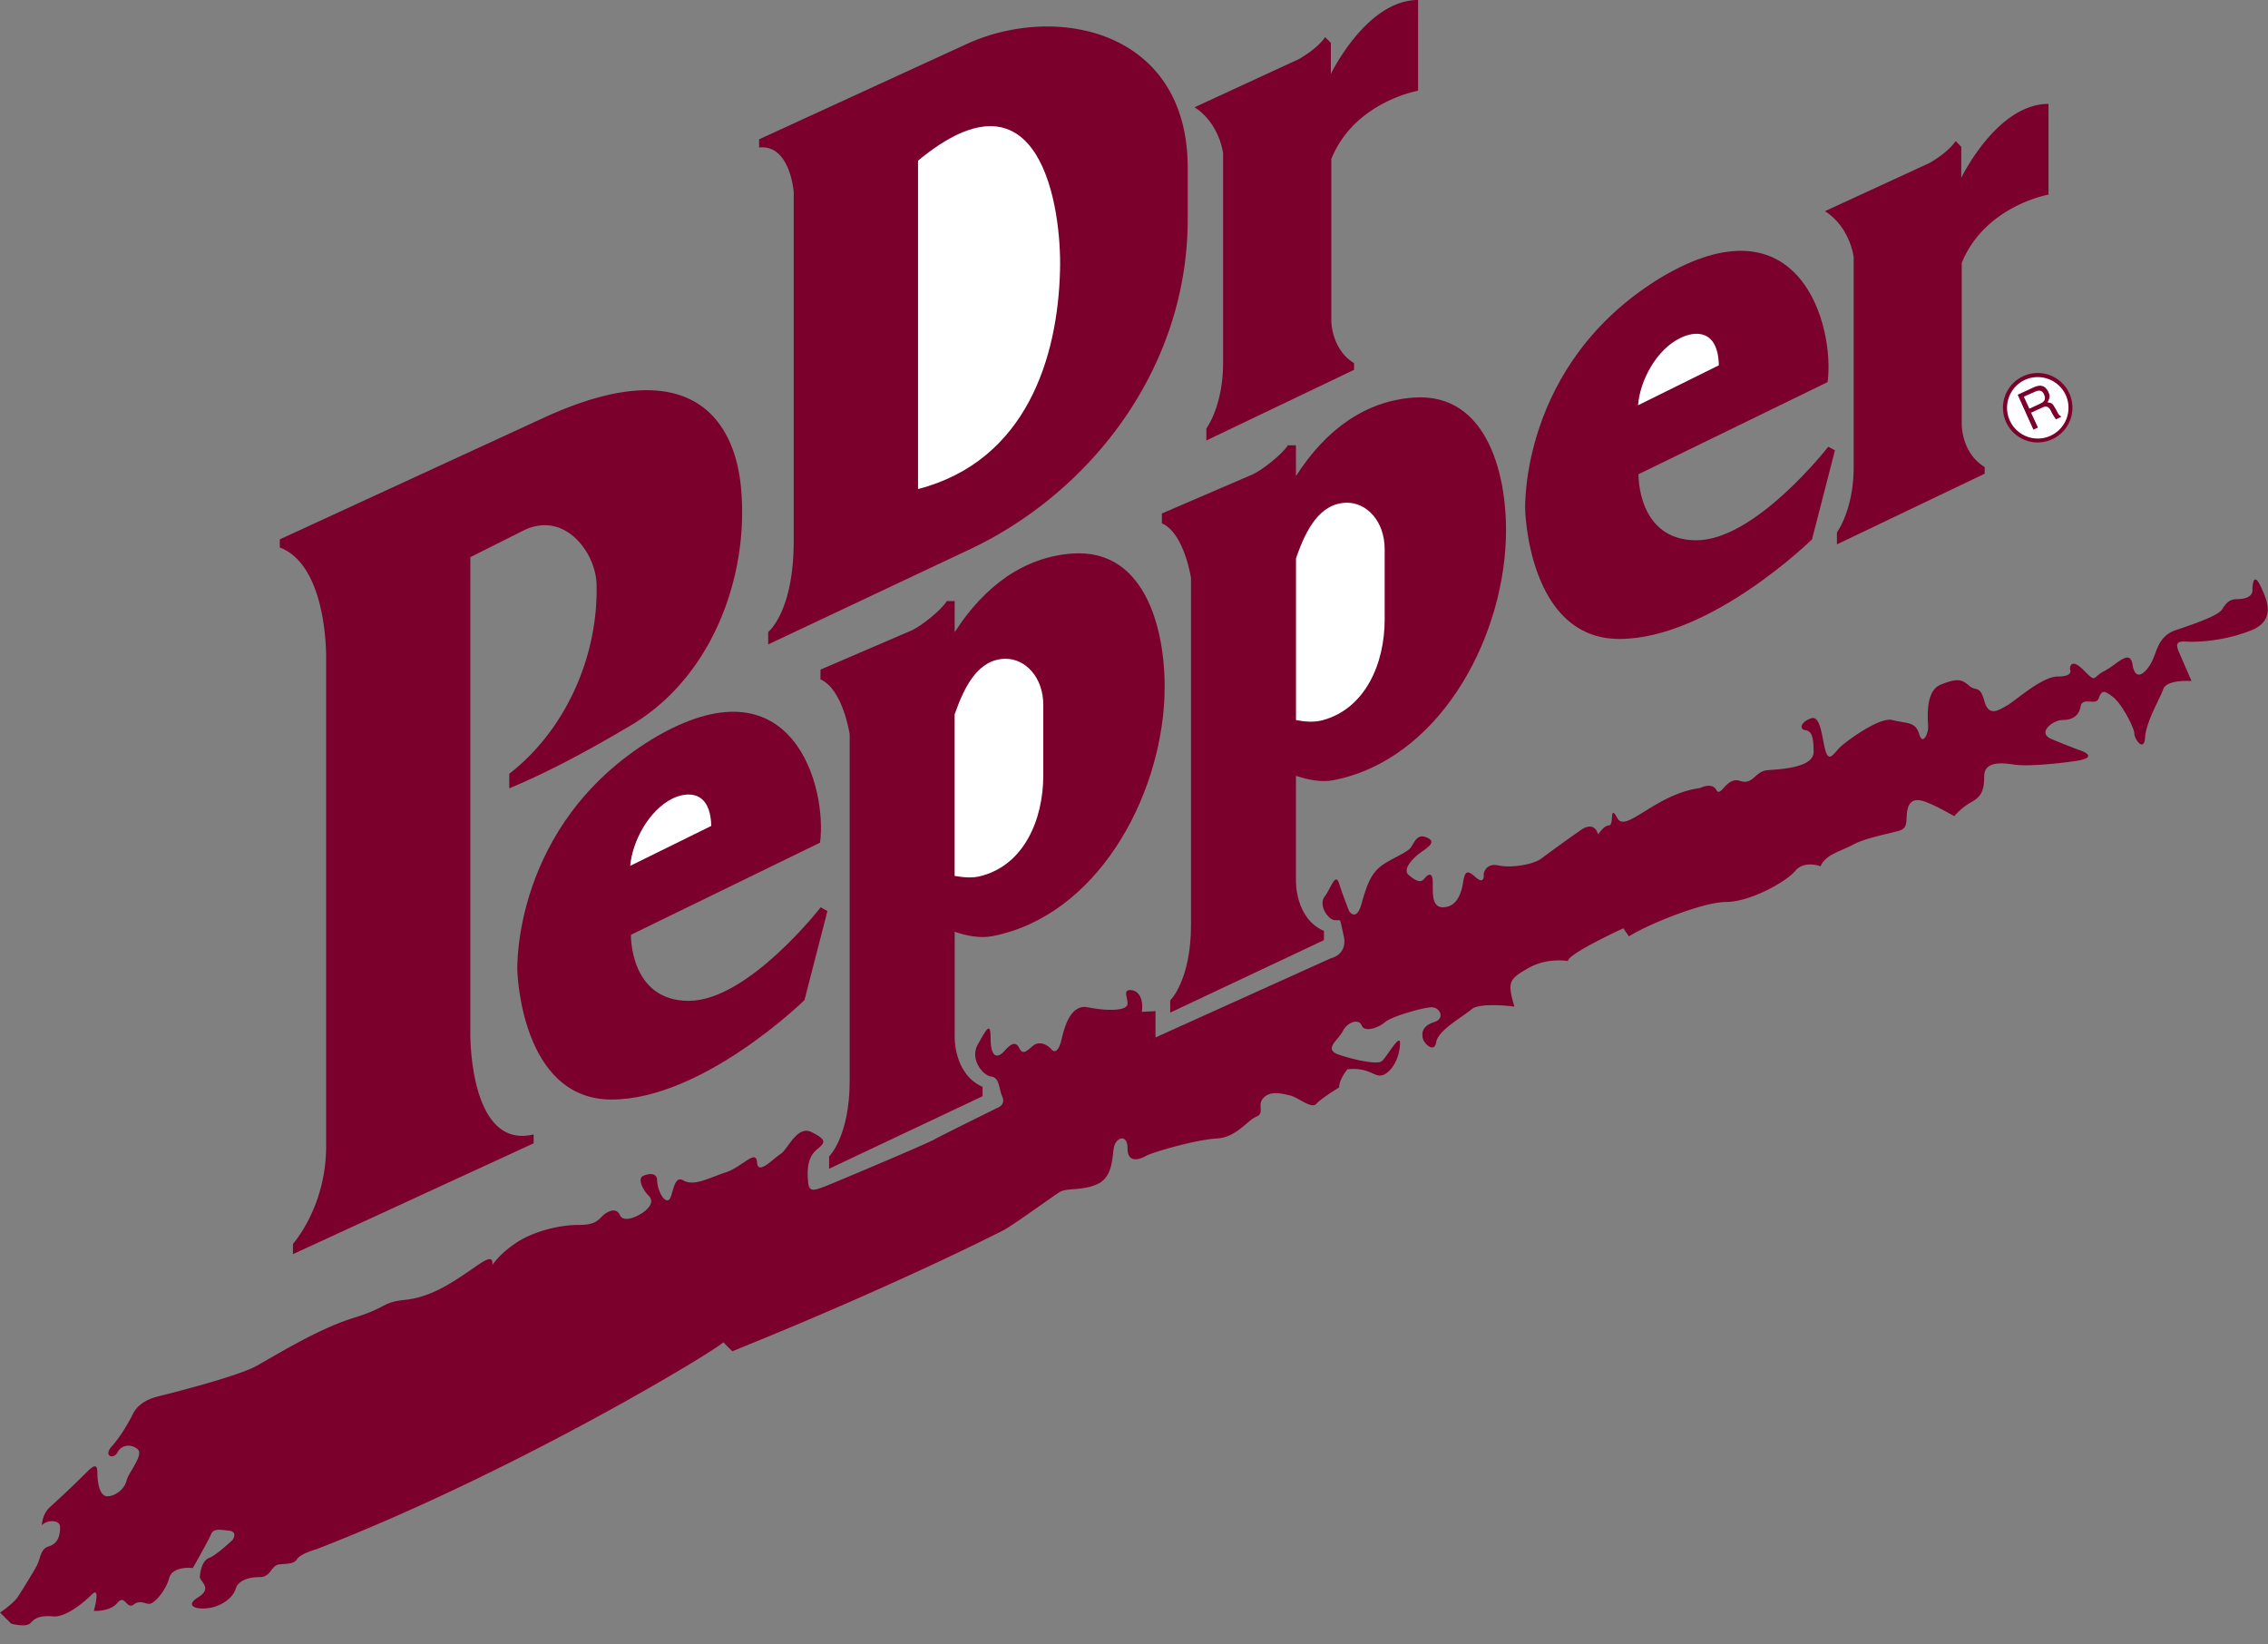 <svg width="80" height="58" fill="none" xmlns="http://www.w3.org/2000/svg"><rect width="100%" height="100%" fill="#808080" stroke="none"/><g clip-path="url(#clip0_1922_2264)"><path d="M71.878 15.605a1.224 1.224 0 10-.002-2.449 1.224 1.224 0 00.002 2.45z" fill="#7B002B"/><path d="M72.865 13.931a1.086 1.086 0 01-.733 1.506 1.083 1.083 0 01-1.176-1.62c.111-.183.274-.328.468-.418a1.09 1.09 0 011.441.533z" fill="#fff"/><path d="M46.7 32.835v.323l-5.423 2.557v-.43s.734-.708.734-2.667V20.39s-.236-1.588-1.028-1.933v-.347l3.195-1.375c.313-.135 1.053-.71 1.248-1.03h.286v1.088c1.053-1.646 2.455-2.651 4.149-2.77 2.664-.195 3.339 2.879 3.255 5.016-.135 3.647-2.421 7.76-6.072 8.477-.421.084-.886-.007-1.332-.152v3.681c.002.002-.05 1.336.988 1.79z" fill="#7B002B"/><path d="M34.659 38.333v.33l-5.414 2.558v-.43s.726-.71.726-2.668V25.897s-.237-1.59-1.03-1.935v-.345l3.205-1.377c.313-.133 1.053-.71 1.248-1.038h.28V22.3c1.06-1.648 2.452-2.651 4.148-2.777 2.664-.188 3.33 2.878 3.254 5.023-.135 3.638-2.411 7.753-6.061 8.47-.43.084-.894 0-1.34-.153v3.691c-.002-.004-.045 1.33.984 1.779zm29.806-24.857l-6.67 3.25s-.051 2.33 2.04 2.33 4.654-3.3 4.654-3.3l.236.127-.809 3.14s-3.584 3.513-6.796 3.513c-3.221 0-3.322-4.561-3.322-4.561s-.21-5.124 4.755-8.166c4.968-2.987 6.174 1.758 5.912 3.667z" fill="#7B002B"/><path d="M28.925 29.72l-6.67 3.25s-.051 2.33 2.04 2.33 4.654-3.3 4.654-3.3l.236.135-.809 3.14s-3.585 3.505-6.806 3.505c-3.211 0-3.322-4.55-3.322-4.55s-.202-5.133 4.763-8.165c4.97-2.98 6.175 1.748 5.914 3.657z" fill="#7B002B"/><path d="M18.823 40.012v.313l-8.49 3.909v-.362s1.171-1.3 1.171-3.445v-17.15s.085-3.31-1.635-3.968v-.285l9.275-4.273c5.218-2.416 6.787.059 6.998 2.498.27 3.049-.994 6.61-3.878 8.327-1.407.835-2.843 1.62-4.3 2.229v-.514c1.982-1.537 3.146-4.137 3.078-6.695-.034-1.124-1.137-2.6-2.58-1.884l-1.872.939v16.793c0-.002-.053 4.118 2.233 3.568zm51.183-23.54v.236L64.795 19.2v-.422s.59-.794.59-2.306V9.068s-.118-1.047-1.012-1.62l3.684-1.697s.641-.355.928-.777l.195.203v1.097s1.255-2.61 3.078-2.61v3.2s-2.233.388-3.061 2.407v5.724s0 .99.809 1.477zm-22.244-3.664v.236l-5.21 2.492v-.422s.59-.794.59-2.306V5.404s-.119-1.047-1.005-1.621l3.676-1.697s.641-.352.928-.776l.202.202V2.61S48.2 0 50.02 0v3.2s-2.243.387-3.06 2.406v5.725c.002 0 .002.987.802 1.477zM34.22 19.369l-7.124 3.36v-.438s.901-.71.901-3.209V6.772s-.125-1.69-1.221-1.57v-.288l7.319-3.36c3.163-1.453 7.8-.49 7.8 4.364v1.807c-.002 5.32-3.476 9.66-7.675 11.644zM11.193 54.63s-.582.16-.708.352c-.127.195-.354.162-.64.195-.287.036-.287.447-.675.447-.38 0-.769.103-.86.424-.102.32-.514.608-.937.666-.413.068-.894-.058-.379-.38.516-.323.058-.549.058-.71 0-.16.068-.574.32-.674.263-.093.836-.641.836-.641s.195-.287-.125-.321c-.32-.034-.547-.092-.64.127-.093.228-.642 1.19-.642 1.19s-.708-.092-.834.355c-.125.446-.481.835-.64.895-.16.067-.355-.16-.608.035-.253.196-.32-.38-.573-.06-.262.321-.836.287-.836.287s.253-.902-.067-.583c-.32.32-.928.803-1.35.777-.413-.034-.64.026-.8.22-.159.192-.7.033-.7.033l-.39-.389s.48-.32.64-.574c.162-.253.483-.767.642-1.054.16-.295.125-.616.446-.71.32-.1.388-.388.388-.675 0-.285-.48-.253-.641-.067 0 0 0-.381.286-.642a36.523 36.523 0 001.316-1.25c.253-.253.354-.253.354.036 0 .285.058.835.354.835.287 0 .607-.263.675-.55.06-.285.64-.927.38-1.122-.253-.195-.573-.127-.7.126-.136.26-.514.133-.196-.22.32-.354.608-.87.735-1.124.126-.262.388-.514.927-.641.55-.135 2.792-.71 3.433-1.064.641-.353 2.183-1.317 3.431-1.696 1.248-.389.961-.55 1.855-.642.902-.101 1.67-.642 2.15-.964.48-.321.893-.674.893-.321v.06s.229-.381.868-.803c.64-.415 1.568-.608 2.115-.608.547 0 .675-.094.868-.287.185-.195.508-.353.64-.066.126.285.608.066.827-.094.229-.161.388-.388.195-.583-.195-.186-.414-.608-.195-.702.229-.101.49-.101.49.161 0 .254.187.736.38.7.194-.024.159-.927.547-.7.38.22.927-.101 1.5-.287.583-.195 1.063-.835 1.097-.352.024.48.573-.136.835-.297.253-.16.574-1.02 1.087-.77.514.263.514.355.195.609-.32.262-.354.675-.32 1.097.026.415.159.38.64.195.482-.195 3.525-1.476 3.812-1.638.287-.16 2.243-1.123 2.243-1.123s.286-.102.159-.389c-.126-.287-.092-.673-.388-.71-.287-.025-.766-.607-.48-1.123.295-.514.456-.861.456-.22 0 .644.219.736.48.449.252-.287.414-.355.54-.094.125.253.286.058.48-.101.196-.162.48-.06.642.126.159.195.294-.059.354-.321.067-.256.26-1.286.927-1.158.675.135 1.407.135 1.407-.126 0-.253-.16-.48.092-.48.253 0 .48.227.414.767l.48-.026v.929l6.19-2.794s.606-.126.447-.803c-.16-.677-.06-.514-.32-.54-.253-.034-.574-.548-.347-.835.22-.295.38-.871.506-.456.135.422.354.972.354.972s.262.414.448-.295c.195-.702.352-1.054.708-1.317.352-.253.894-.447 1.029-.642.125-.188.22-.482.54-.347.32.126.159.285-.126.48-.287.188-.768.644-.482.862.287.229.415.262.547.103.128-.162.287-.23.287.16 0 .38-.034.86.354.86.379 0 .574-.285.675-.673.092-.381.06-.77.448-.415.378.353.32-.094.32-.094s.058-.388.514-.294c.445.101 1.247-.026 1.534-.253a52.017 52.017 0 011.383-.997s.448-.354.607.16c0 0 .195-.321.38-.321.195 0 0-.801.297-.253.286.54 1.373-.871 2.917-1.064 0 0 .414-.22.573.067.16.287.355-.48.834-.32.48.16.516-.353.995-.38.482-.035 1.602-.093 1.602-.641 0-.54-.067-.736-.296-.77-.219-.033-.159-.285.195-.412.354-.136.388.666.514 1.122.127.448.286.127.515-.102.227-.22 1.407-1.088 1.855-.962.455.125.8.034.937.48.125.448.32 0 .32-.218 0-.229-.135-1.285.446-1.512.574-.229.735-.195.995.034.253.22.38-.034.54.54.16.584.513.321.802.162.294-.162 1.222-1.023 1.795-1.023.583 0 .422-.263.422-.263s0-.446.48.036c.48.48.286.263.734.034.448-.227.901-.803.995-.227.092.583.414.352.64-.026.23-.389.23-.972.894-1.192.675-.227 1.51-.514 1.636-.743.135-.22.262-.347.514-.347.262 0 .547-.068.547-.32 0-.264.06-.618.287-.136.226.482.573 1.223-.388 1.58a5.943 5.943 0 01-2.05.379c-.32 0-.641-.094-.446.354l.446 1.03s-.868-.067-.995.286c-.128.354-.607 1.157-.641 1.698-.034.548-.379.066-.379-.128 0-.193-.421-1.02-.742-1.283-.32-.254-.412-.254-.513.034-.092.287-.574-.068-.64.287-.059.354-.321.482-.642.482-.32 0-.927.447-.38.674.54.228 1.053.414 1.053.414s.64.23-.195.355c-.836.125-1.821.195-2.21.125-.387-.058-1.028-.125-1.028.415 0 .548-.125.736-.481.929-.345.195-.574.48-.574.48s-.768-.446-1.122-.54c-.354-.101-.514.094-.547.415-.034.32.033.55-.287.641-.32.094-1.19.255-1.602.482-.414.228-.995.355-1.156.768 0 0-.574-.22-.894.161-.32.389-1.602 1.098-2.436 1.098-.834 0-2.79.803-3.433 1.214l-.195-.285s-1.956.895-1.956 1.155c0 0-.734-.135-1.407.254-.675.388-.735.482-.482 1.352 0 0-1.212-.16-1.508.093-.287.253-1.18.735-1.248 1.157-.06.413-.448.066-.48-.161-.035-.227.034-.422.422-.548.38-.128.185-.516-.101-.516-.287 0-1.41.32-1.636.516-.22.195-.735.388-.834.127-.094-.255-.508-.127-.665.196-.161.32-.708.641-.135.835.583.195 1.35.352 1.51.227.16-.126.641-.997.641-.642s-.16.861-.513 1.088c-.354.23-.482-.253-1.342-.16 0 0-.294.353-.294.642 0 0-.641.389-.802.575-.16.195-.641-.218-.894-.286-.262-.06-.708-.195-.961.068-.262.253.06.54-.262.673-.32.126-.701.736-1.408.77-.7.034-2.243.48-2.47.606-.219.127-.665.287-.665-.254 0-.547-.421-.388-.481-.033-.068.353-.034 1.03-.573 1.283-.54.253-1.09.126-1.342.287-.26.16-1.67 1.19-1.99 1.351-.32.161-3.845 1.959-9.555 4.263l-.32-.32c.058.087-7.05 4.461-14.318 7.29z" fill="#7B002B"/><path d="M33.673 25.195v5.7c.311.049.631.085.935 0 1.518-.398 2.192-1.992 2.192-3.548v-2.482c0-.989-.64-1.638-1.34-1.63-.946.018-1.425.93-1.787 1.96zm-8.584 3.935l-2.86 1.409c.078-.878.659-1.96 1.492-2.374.499-.242 1.333-.319 1.368.965zm7.293-11.881V5.666c4.358-3.606 5.067 1.75 5.009 3.86-.075 3.072-1.18 6.727-5.009 7.723zm28.247-4.364l-2.85 1.409c.068-.878.65-1.967 1.492-2.372.498-.253 1.332-.328 1.358.963zm-14.915 6.812v5.7c.313.059.624.085.928.008 1.517-.405 2.2-2 2.2-3.555v-2.48c0-.997-.642-1.648-1.34-1.639-.945.017-1.436.936-1.788 1.966z" fill="#fff"/><path d="M71.726 15.155l.16-.075-.244-.524.404-.185c.253-.119.287.142.379.277l.094.143.195-.092c-.12-.075-.111-.109-.195-.26-.118-.204-.128-.23-.296-.247.084-.152.1-.227.024-.379-.142-.277-.345-.229-.53-.144l-.547.253.556 1.233z" fill="#7B002B"/><path d="M71.786 13.813c.092-.041.253-.094.328.133.06.162-.034.237-.144.288l-.388.18-.195-.424.399-.177z" fill="#fff"/></g><defs><clipPath id="clip0_1922_2264"><path fill="#fff" d="M0 0h80v57.325H0z"/></clipPath></defs></svg>